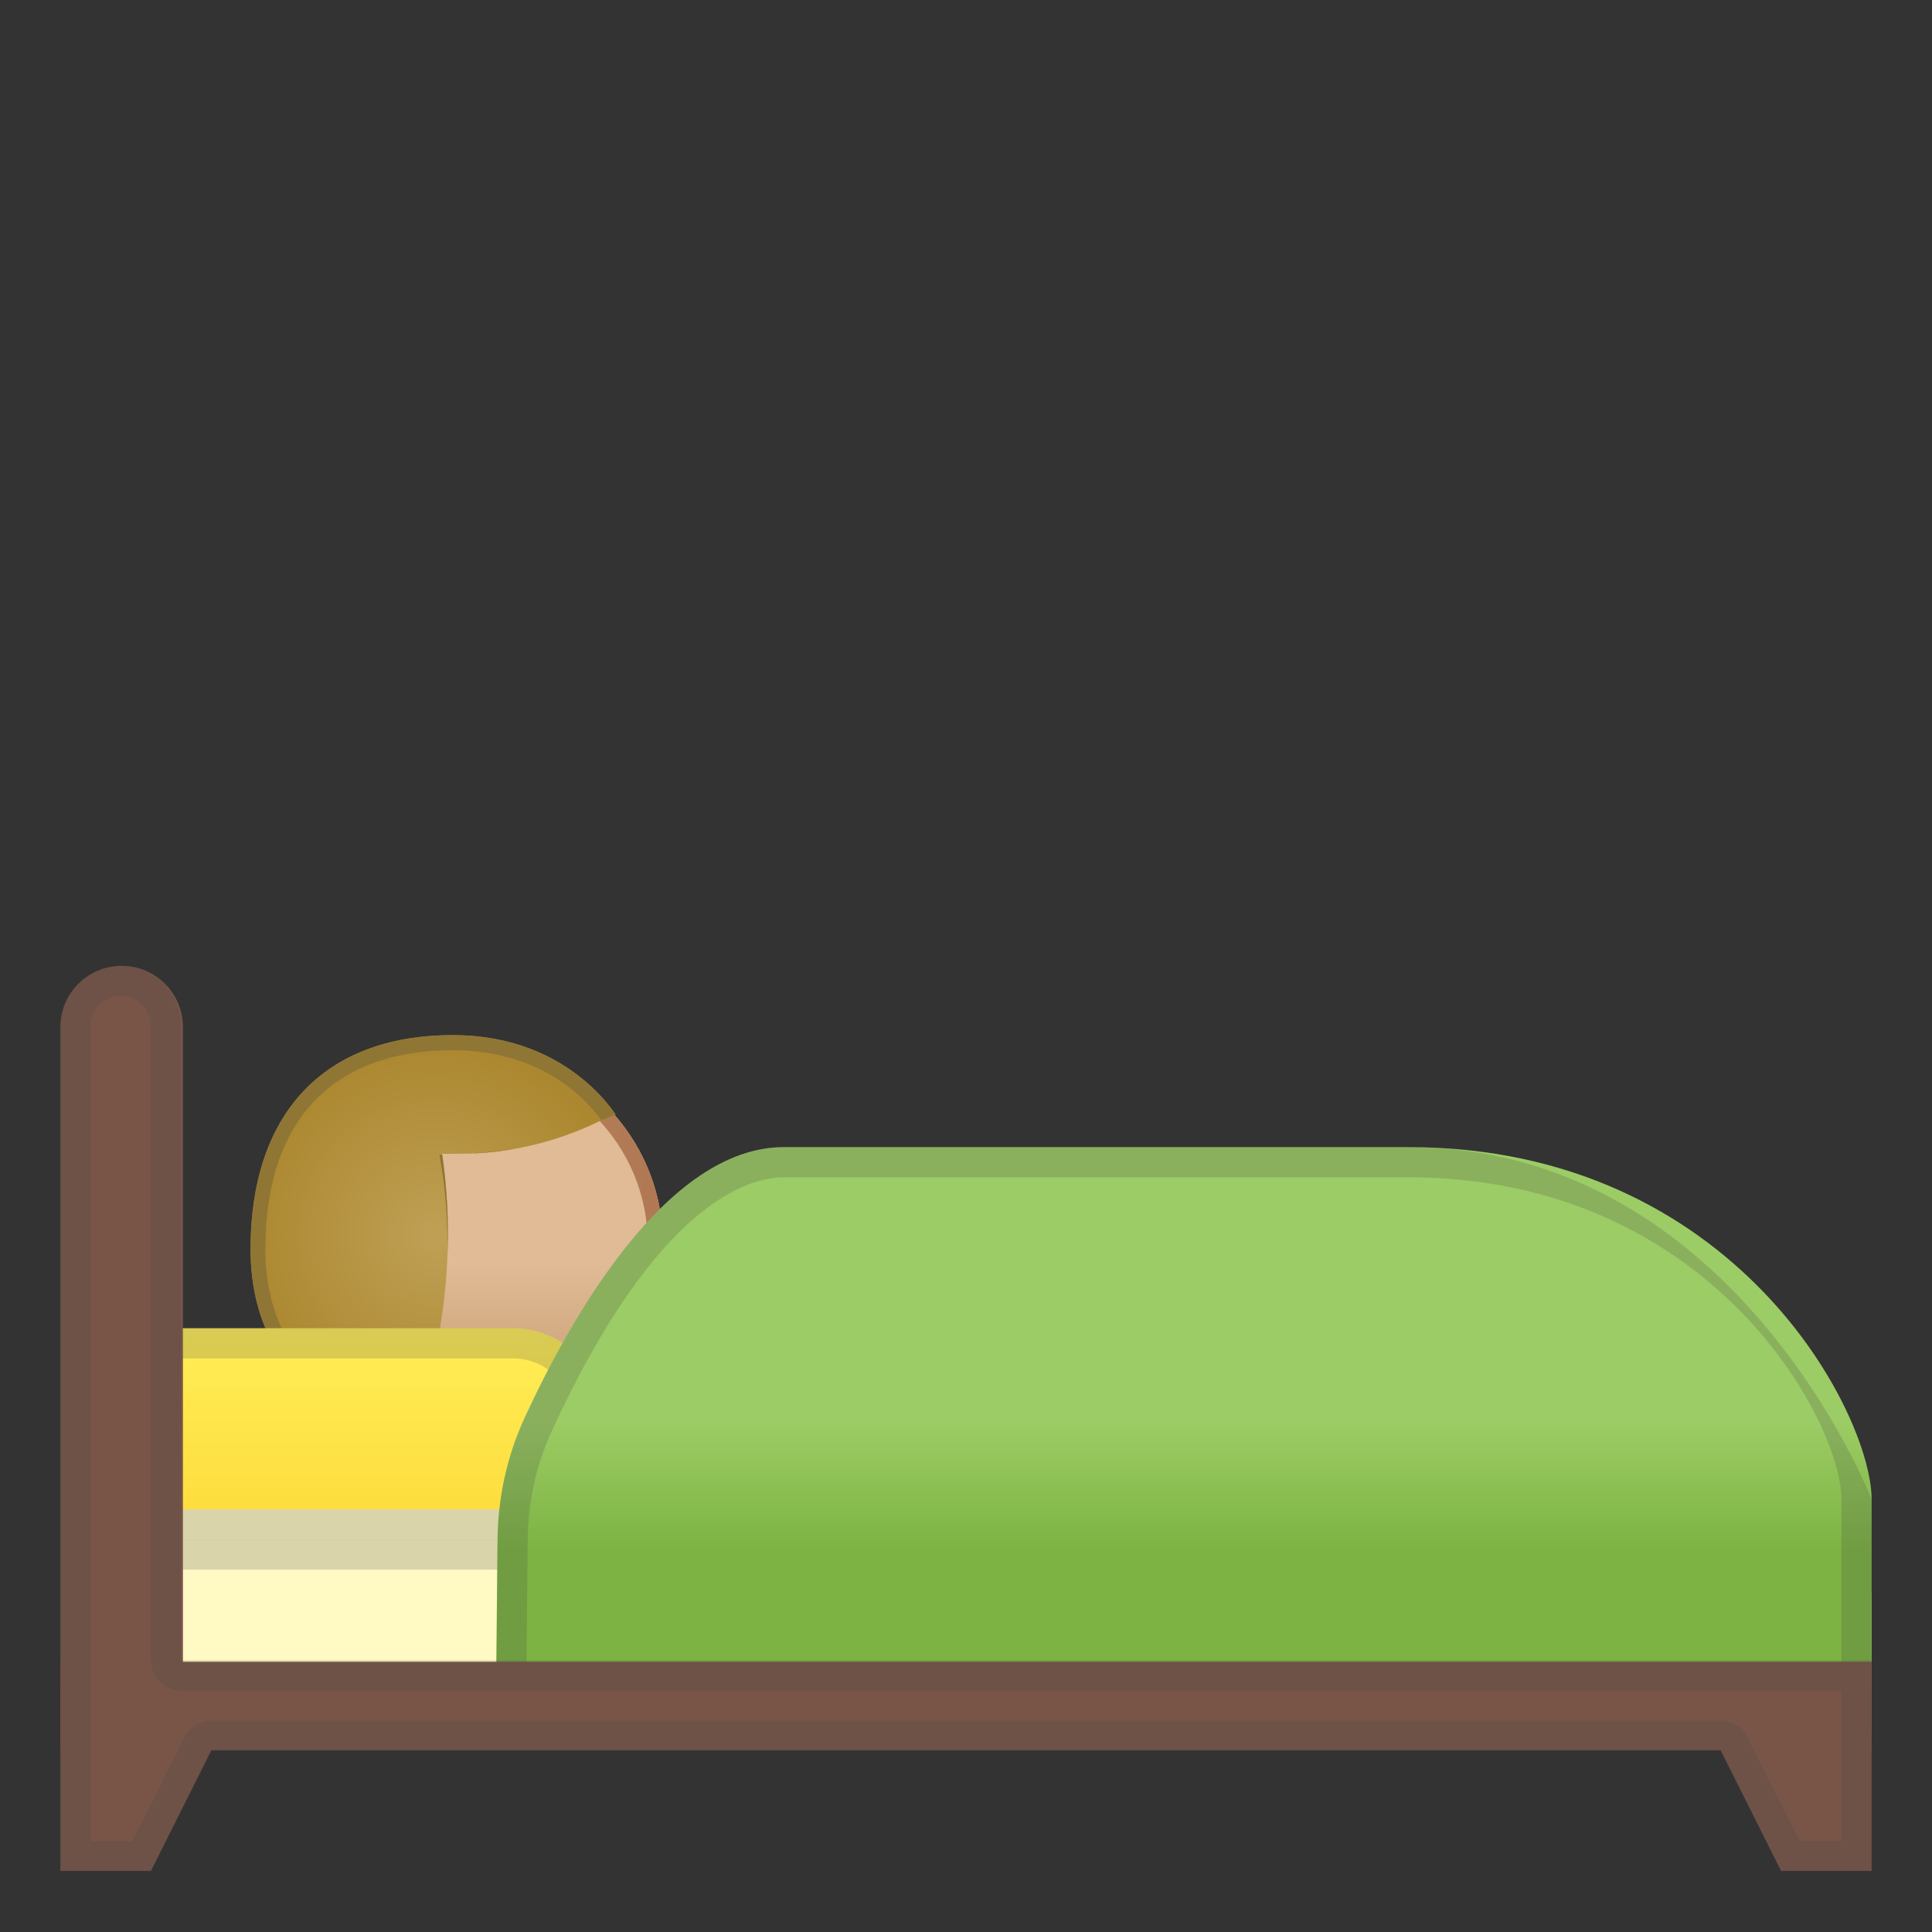 <svg viewBox="0 0 128 128" xmlns="http://www.w3.org/2000/svg" xmlns:xlink="http://www.w3.org/1999/xlink" width="512px" height="512px"><rect x="0" y="0" width="128" height="128" fill="#333333" stroke="none"/><linearGradient id="a" x1="30.917" x2="30.917" y1="69.406" y2="95.406" gradientUnits="userSpaceOnUse"><stop stop-color="#E0BB95" offset=".55"/><stop stop-color="#CCA47A" offset=".83"/><stop stop-color="#C48E6A" offset="1"/></linearGradient><circle cx="30.92" cy="82.41" r="13" fill="url(#a)"/><linearGradient id="b" x1="17.917" x2="43.917" y1="82.406" y2="82.406" gradientUnits="userSpaceOnUse"><stop stop-color="#BA8F63" offset="0"/><stop stop-color="#B07853" offset=".998"/></linearGradient><path d="M30.92 70.41c6.62 0 12 5.38 12 12s-5.38 12-12 12-12-5.38-12-12 5.38-12 12-12m0-1c-7.18 0-13 5.82-13 13s5.82 13 13 13 13-5.82 13-13-5.82-13-13-13z" fill="url(#b)"/><defs><path id="c" d="M40.79 73.84l-.95.38a21.234 21.234 0 0 1-9.45 2.22h-1.1c.61 4.2.49 8.46-.34 12.62l-.1.5-2.15 5.51s-10.1-1.58-10.1-12.33c0-8.72 4.65-14.17 13.41-14.17 8.01.01 10.78 5.27 10.78 5.27z"/></defs><clipPath id="d"><use xlink:href="#c"/></clipPath><g clip-path="url(#d)"><radialGradient id="e" cx="28.843" cy="81.829" r="12.758" gradientUnits="userSpaceOnUse"><stop stop-color="#BFA055" offset="0"/><stop stop-color="#AB872F" offset="1"/></radialGradient><path d="M41.09 74.32s-.73 1.45-4.35 2.31c-3.22.77-6.45.85-6.45.85s.71 4.32.16 8.97-3.76 8.63-3.76 8.63-10.1-1.58-10.1-12.33c0-8.72 4.65-14.17 13.41-14.17 8.02 0 11.09 5.74 11.09 5.74z" fill="url(#e)"/></g><g clip-path="url(#d)"><path d="M30 69.58c5.9 0 8.87 3.28 9.84 4.63-.47.39-1.45.99-3.33 1.44-3.08.73-6.22.82-6.25.82l-1.15.03.19 1.13c.01.04.68 4.25.15 8.69-.4 3.4-2.37 6.48-3.19 7.64-2.04-.51-8.68-2.8-8.68-11.22C17.59 74.26 22 69.58 30 69.58m0-1c-8.76 0-13.41 5.45-13.41 14.17 0 10.75 10.1 12.33 10.1 12.33s3.21-3.98 3.76-8.63-.16-8.97-.16-8.97 3.23-.08 6.45-.85c3.62-.86 4.35-2.31 4.35-2.31S38.02 68.58 30 68.58z" fill="#8F7635"/></g><linearGradient id="f" x1="24" x2="24" y1="88" y2="103.99" gradientUnits="userSpaceOnUse"><stop stop-color="#FFEE58" offset="0"/><stop stop-color="#FDD835" offset="1"/></linearGradient><path d="M40 103.99H8V88h26c3.31 0 6 2.69 6 6v9.99z" fill="url(#f)"/><path d="M124 113.64H8V100h110c3.31 0 6 2.69 6 6v7.64z" fill="#FFF9C4"/><path d="M34 90c2.21 0 4 1.79 4 4v7.99H10V90h24m0-2H8v15.99h32V94c0-3.31-2.69-6-6-6z" fill="#424242" opacity=".2"/><path fill="#795548" d="M10 123.95H4v-11.97h12z"/><path d="M118 102c2.21 0 4 1.79 4 4v5.64H10V102h108m0-2H8v13.64h116V106c0-3.31-2.69-6-6-6z" fill="#424242" opacity=".2"/><path fill="#795548" d="M118 123.95h6v-11.97h-12zM12.13 115.97H4V68.05c0-2.24 1.82-4.06 4.06-4.06s4.06 1.82 4.06 4.06v47.92z"/><linearGradient id="g" x1="78.422" x2="78.422" y1="76" y2="114.75" gradientUnits="userSpaceOnUse"><stop stop-color="#9CCC65" offset=".47"/><stop stop-color="#7CB342" offset=".691"/></linearGradient><path d="M124 114.75H32.84l.12-12.72c.03-2.79.62-5.55 1.79-8.09C37.7 87.54 44.1 76 51.93 76h41.39C115 76 124 93.69 124 99.34v15.41z" fill="url(#g)"/><path d="M93.32 78C113.37 78 122 94.2 122 99.34v13.41H34.86l.1-10.7c.02-2.56.57-5.01 1.61-7.27C43.54 79.63 49.63 78 51.93 78h41.39m0-2H51.93C44.1 76 37.7 87.54 34.76 93.94c-1.17 2.54-1.77 5.3-1.79 8.09l-.12 12.72H124V99.34S115 76 93.32 76z" fill="#424242" opacity=".2"/><path fill="#795548" d="M4 110.1h120v5.86H4z"/><path d="M8 65.98c1.12 0 2 .91 2 2.06V110c0 1.1.9 2 2 2h110v10h-2.76l-3.45-6.89A2 2 0 0 0 114 114H14a2 2 0 0 0-1.79 1.11L8.76 122H6V68.05c0-1.16.88-2.07 2-2.07m0-2c-2.24 0-4 1.82-4 4.06V124h6l4-8h100l4 8h6v-14H12V68.05c0-2.25-1.76-4.07-4-4.07z" fill="#424242" opacity=".2"/></svg>